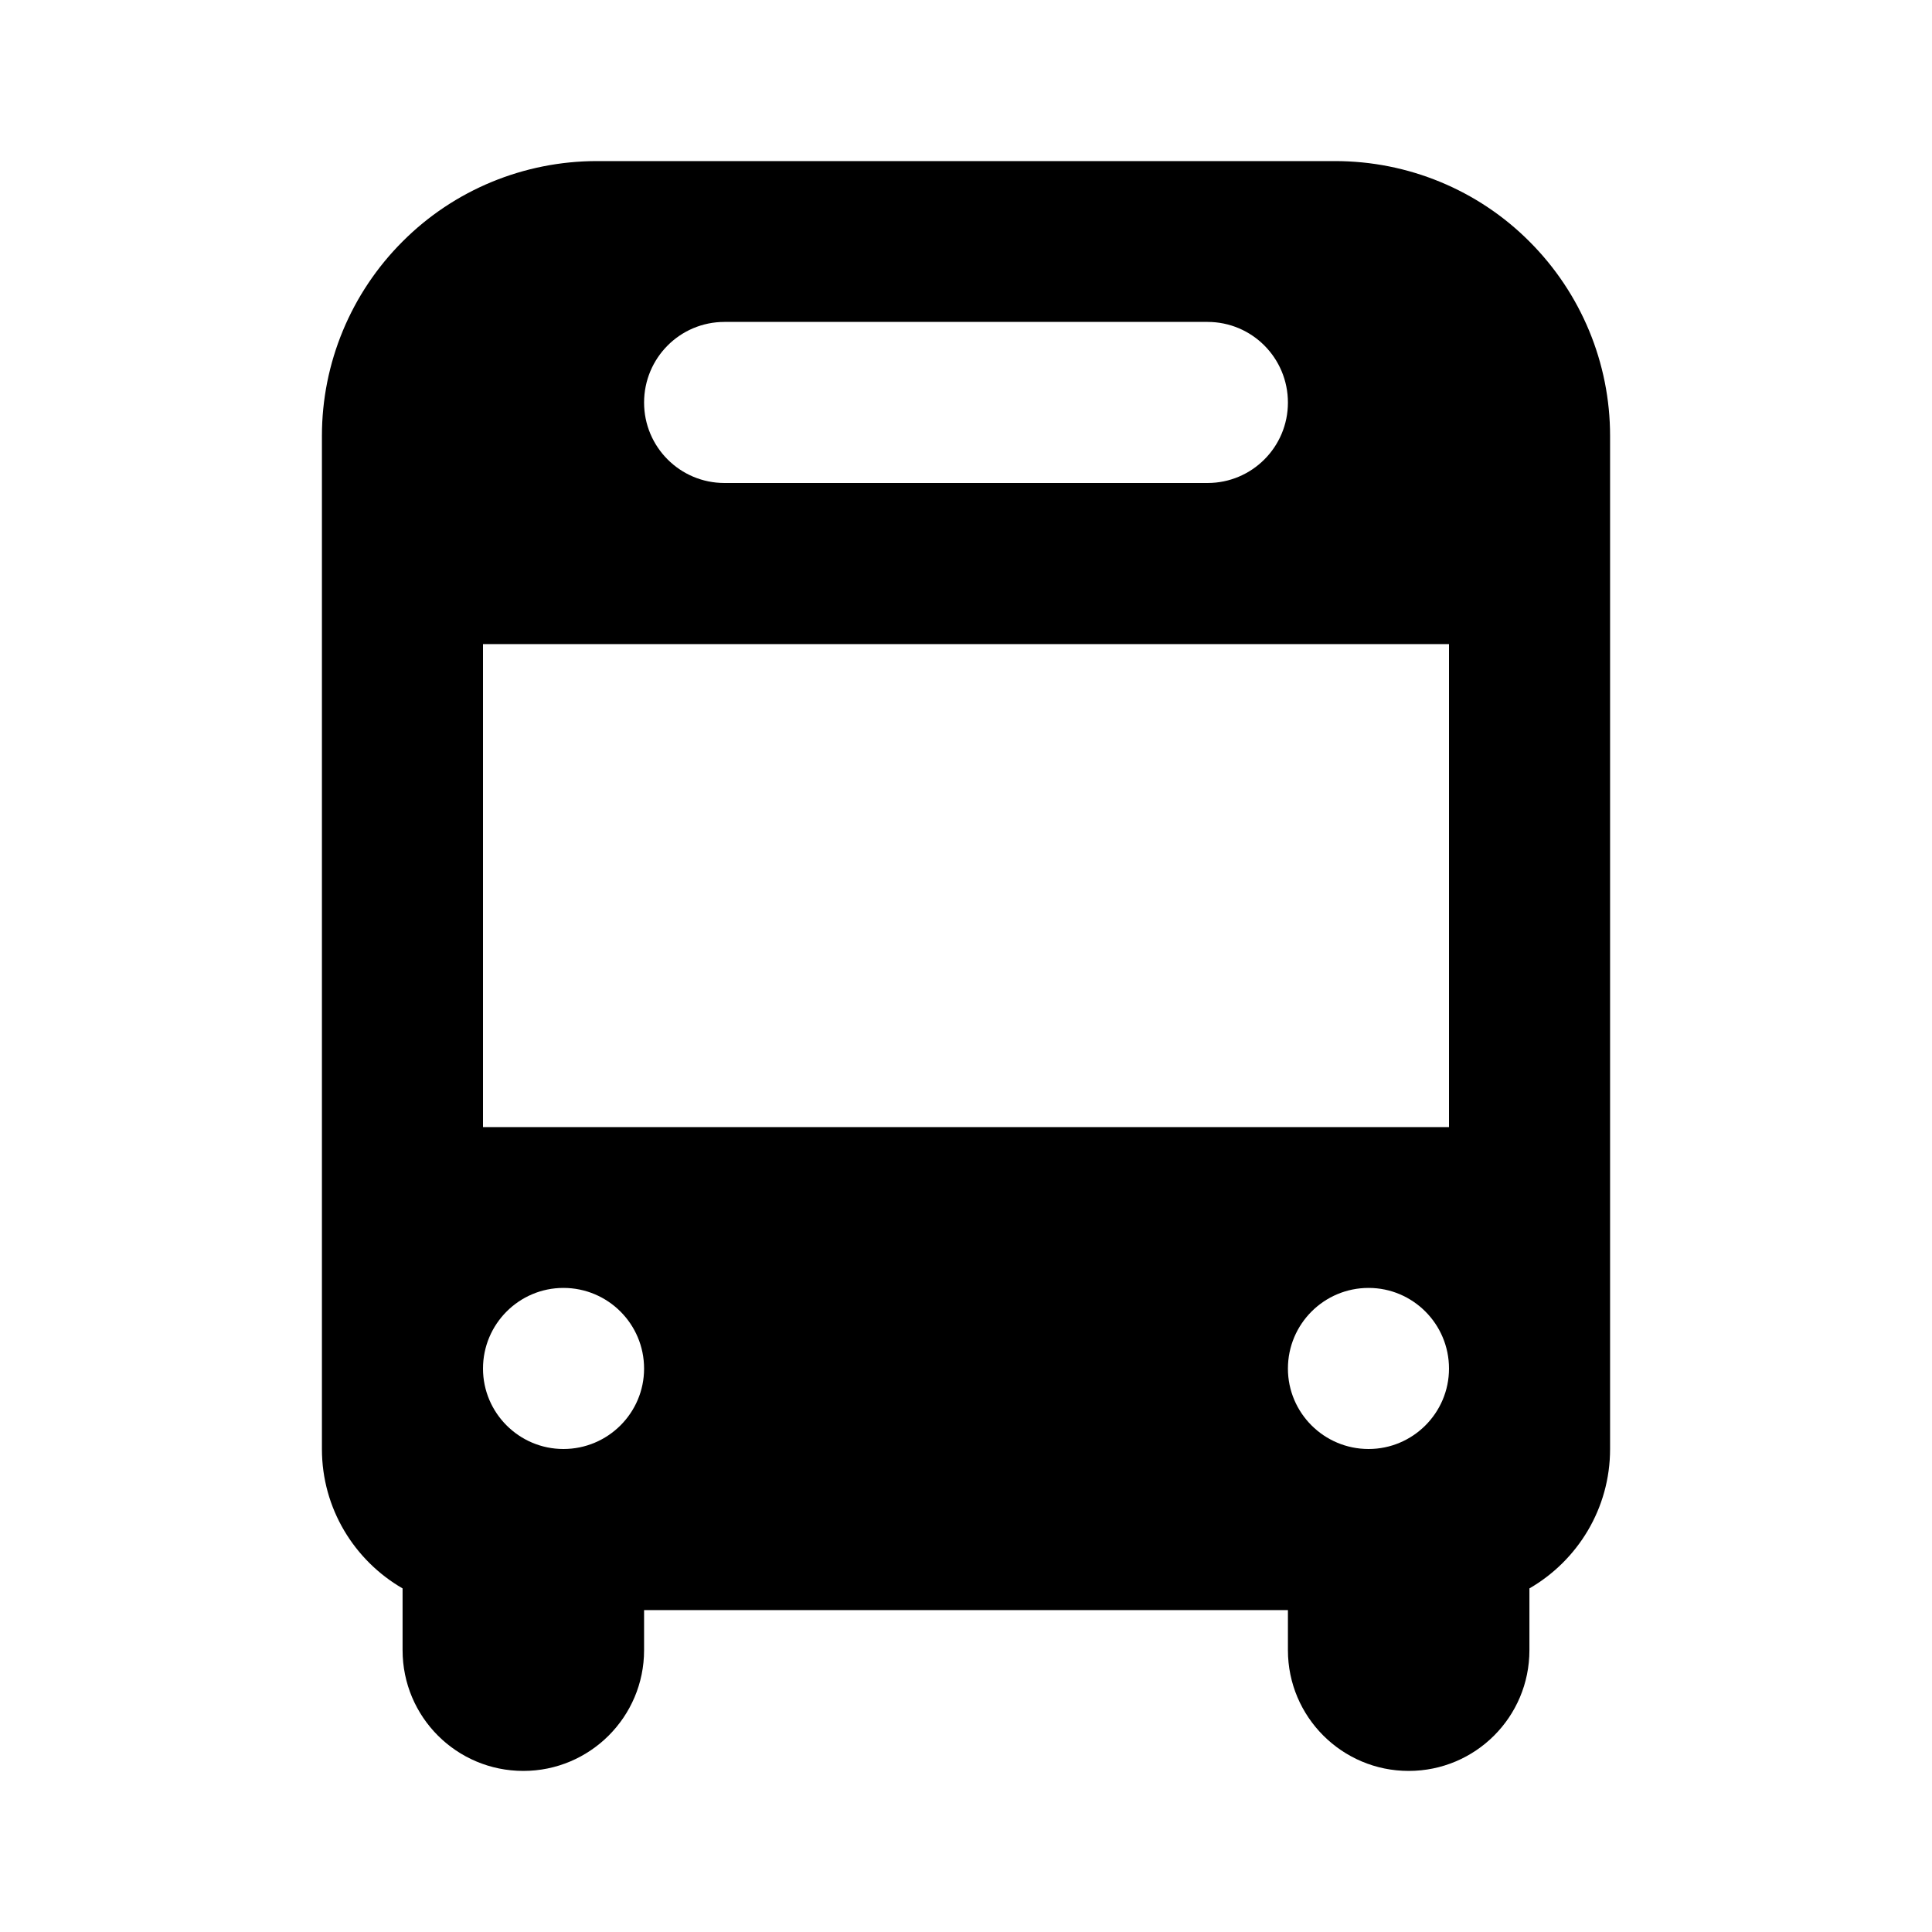<?xml version="1.0" encoding="UTF-8"?>
<svg xmlns="http://www.w3.org/2000/svg" xmlns:xlink="http://www.w3.org/1999/xlink" width="32" height="32" viewBox="0 0 32 32">
<path fill-rule="evenodd" fill="rgb(0%, 0%, 0%)" fill-opacity="1" d="M 9.887 2.668 C 8.68 2.668 7.52 3.145 6.668 4 C 5.812 4.855 5.332 6.012 5.332 7.219 L 5.332 24 C 5.332 24.988 5.871 25.848 6.668 26.309 L 6.668 27.332 C 6.668 28.438 7.562 29.332 8.668 29.332 C 9.77 29.332 10.668 28.438 10.668 27.332 L 10.668 26.668 L 21.332 26.668 L 21.332 27.332 C 21.332 28.438 22.23 29.332 23.332 29.332 C 24.438 29.332 25.332 28.438 25.332 27.332 L 25.332 26.309 C 26.129 25.848 26.668 24.988 26.668 24 L 26.668 7.219 C 26.668 6.012 26.188 4.855 25.332 4 C 24.48 3.145 23.32 2.668 22.113 2.668 Z M 10.668 6.668 C 10.668 5.93 11.262 5.332 12 5.332 L 20 5.332 C 20.738 5.332 21.332 5.93 21.332 6.668 C 21.332 7.402 20.738 8 20 8 L 12 8 C 11.262 8 10.668 7.402 10.668 6.668 Z M 8 10.668 L 24 10.668 L 24 18.668 L 8 18.668 Z M 10.668 22.668 C 10.668 23.402 10.07 24 9.332 24 C 8.598 24 8 23.402 8 22.668 C 8 21.93 8.598 21.332 9.332 21.332 C 10.07 21.332 10.668 21.93 10.668 22.668 Z M 22.668 24 C 23.402 24 24 23.402 24 22.668 C 24 21.93 23.402 21.332 22.668 21.332 C 21.93 21.332 21.332 21.93 21.332 22.668 C 21.332 23.402 21.93 24 22.668 24 Z M 22.668 24 "/>
</svg>
